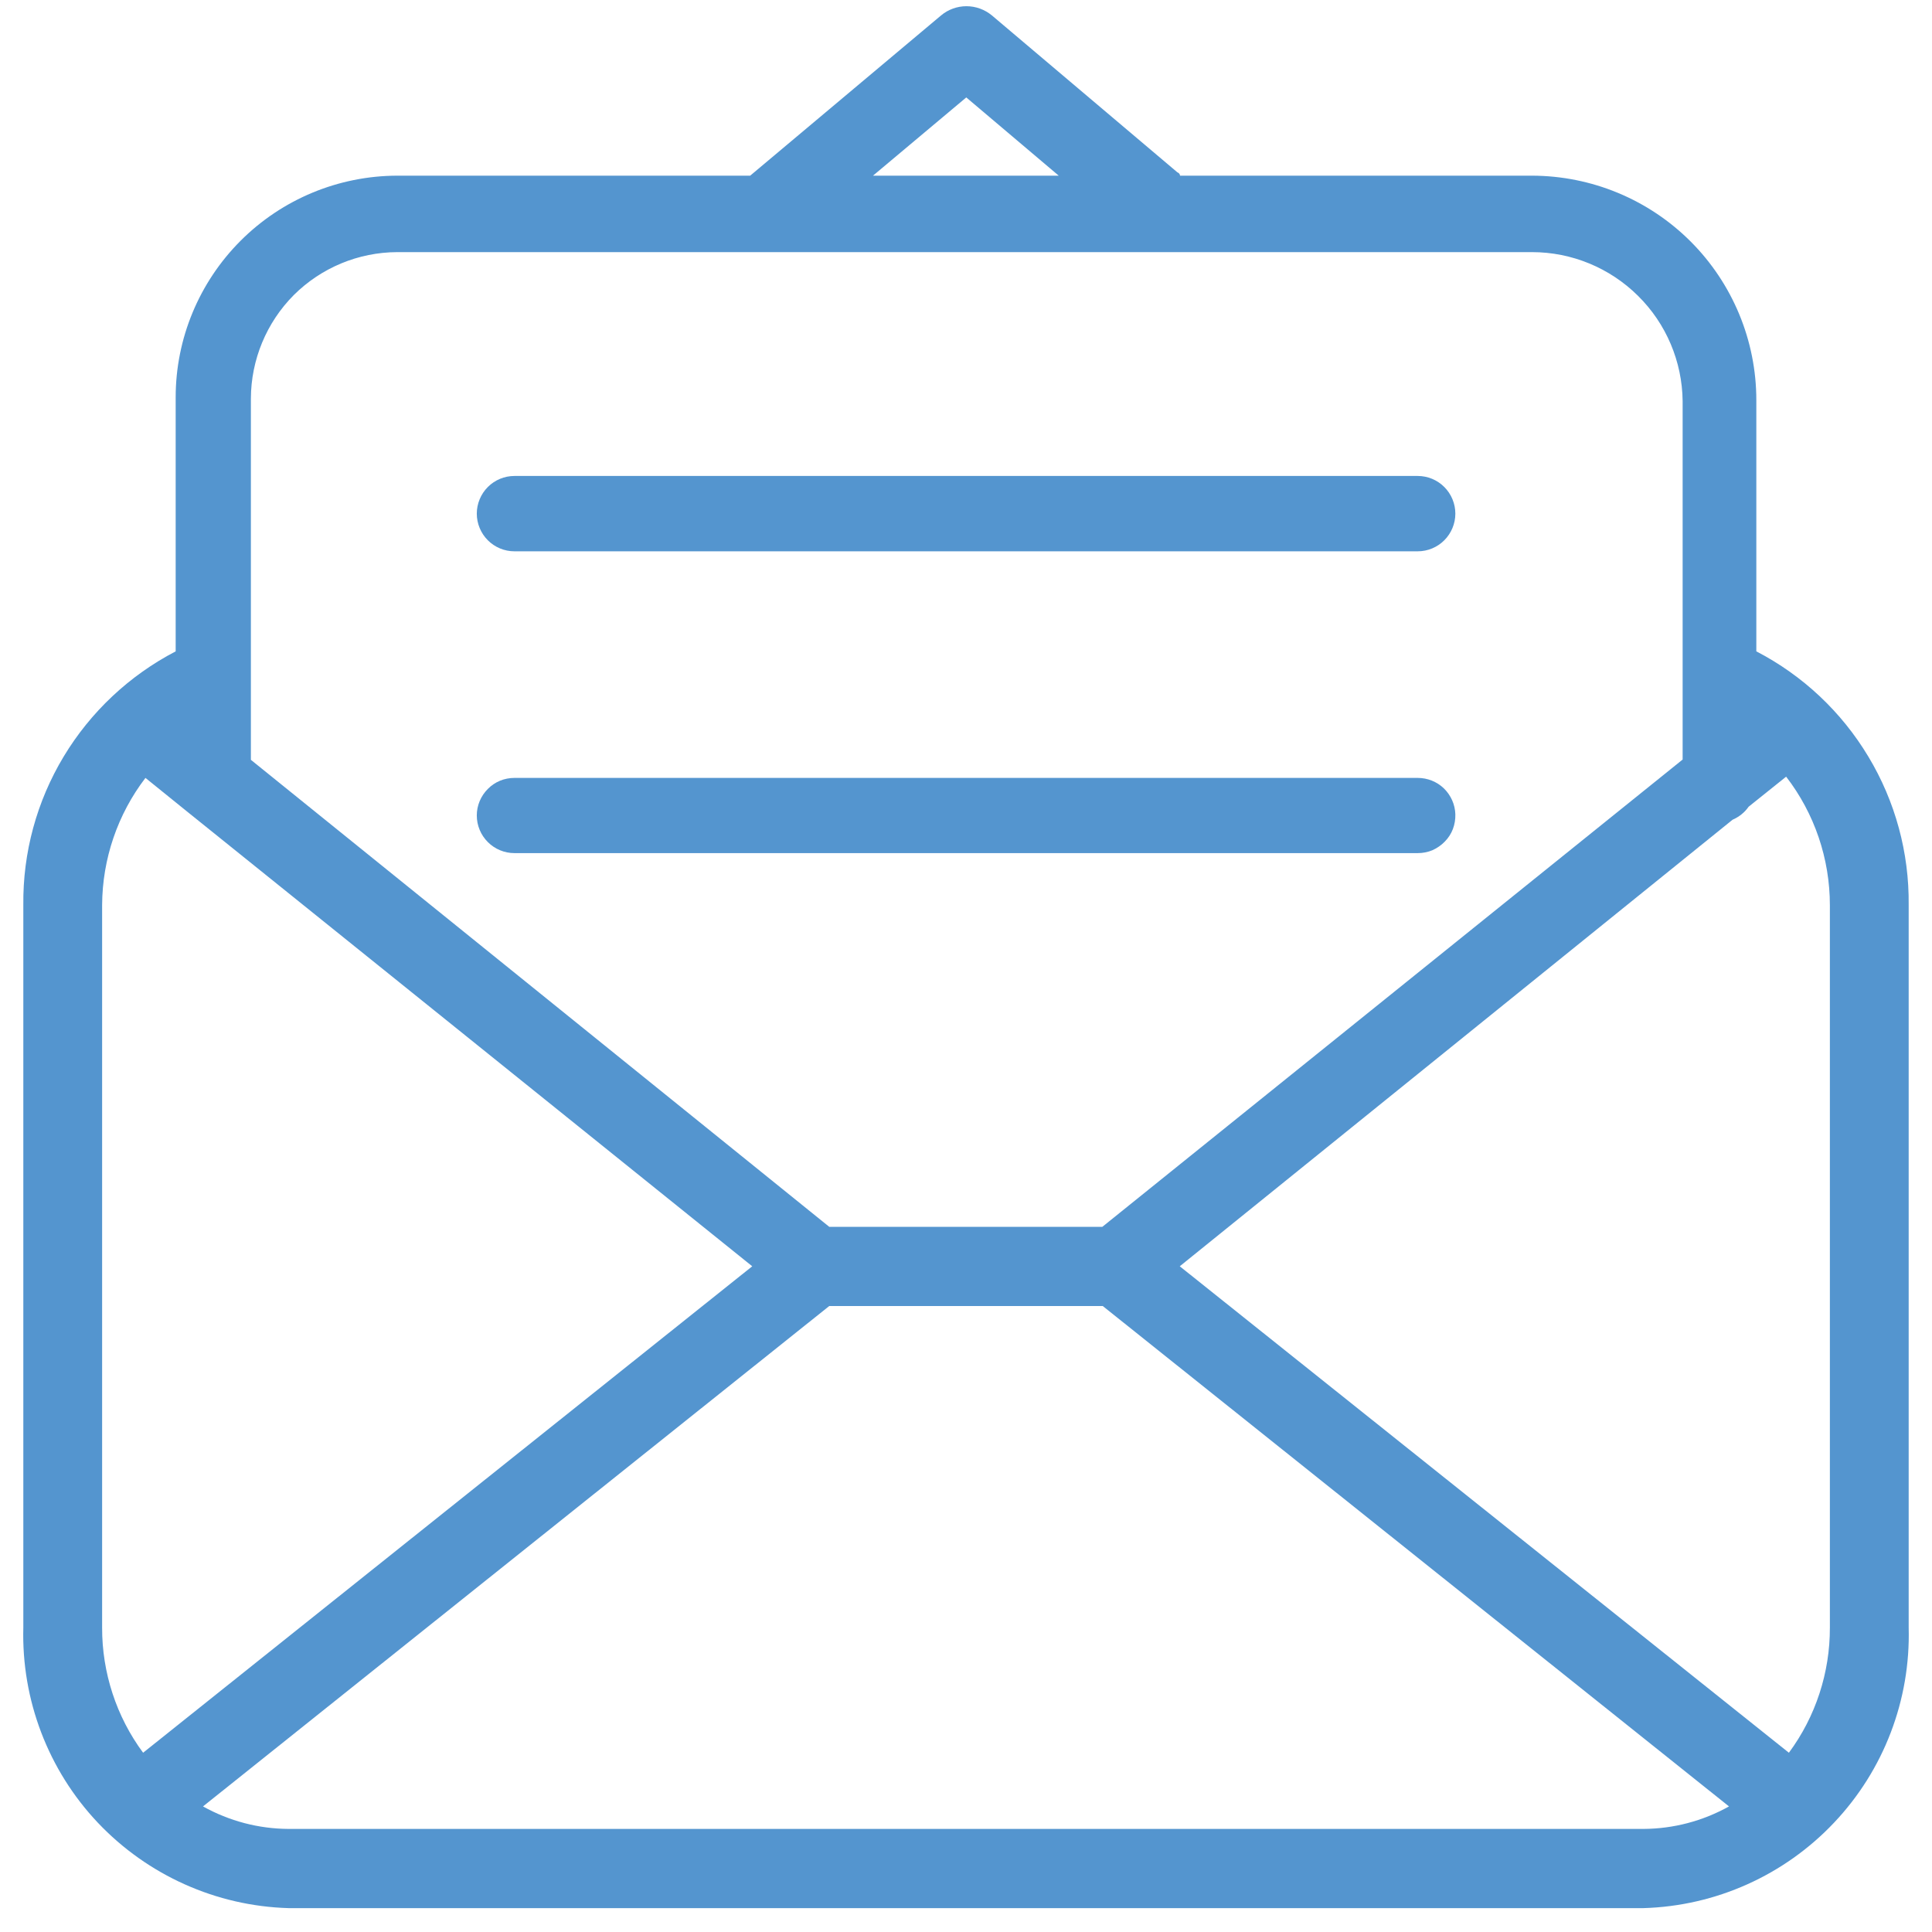 <svg width="14" height="14" viewBox="0 0 14 14" fill="none" xmlns="http://www.w3.org/2000/svg">
<path d="M12.727 4.72V2.899C12.727 2.468 12.555 2.054 12.251 1.75C11.946 1.445 11.533 1.274 11.102 1.273H8.551C8.551 1.273 8.551 1.256 8.532 1.249L7.188 0.112C7.136 0.069 7.071 0.045 7.003 0.045C6.936 0.045 6.87 0.069 6.819 0.112L5.436 1.273H2.878C2.453 1.274 2.045 1.443 1.744 1.744C1.443 2.045 1.273 2.453 1.273 2.879V4.72C0.937 4.895 0.656 5.159 0.461 5.483C0.266 5.807 0.165 6.179 0.169 6.557V11.794C0.155 12.318 0.349 12.827 0.709 13.208C1.07 13.589 1.567 13.812 2.091 13.827H11.909C12.433 13.812 12.93 13.589 13.29 13.208C13.651 12.827 13.845 12.318 13.831 11.794V6.557C13.835 6.179 13.734 5.807 13.539 5.483C13.344 5.158 13.063 4.894 12.727 4.72ZM7.002 0.706L7.672 1.273H6.326L7.002 0.706ZM1.818 2.888C1.819 2.607 1.931 2.337 2.129 2.138C2.328 1.94 2.597 1.828 2.878 1.827H11.102C11.389 1.827 11.665 1.941 11.869 2.143C12.074 2.345 12.19 2.62 12.193 2.907V5.504L7.988 8.89H6.009L1.818 5.506V2.888ZM0.74 11.794V6.557C0.742 6.224 0.852 5.901 1.054 5.637L1.351 5.877L5.451 9.176L1.037 12.701C0.843 12.439 0.739 12.12 0.74 11.794ZM11.909 13.253H2.091C1.874 13.252 1.661 13.196 1.471 13.09L6.009 9.464H7.991L12.529 13.09C12.339 13.196 12.126 13.252 11.909 13.253ZM13.26 11.794C13.261 12.12 13.157 12.439 12.963 12.701L8.549 9.176L12.555 5.94C12.601 5.92 12.642 5.888 12.671 5.846L12.943 5.628C13.149 5.895 13.26 6.223 13.26 6.56V11.794Z" fill="#5495CF"/>
<path d="M3.728 3.995H10.273C10.346 3.995 10.415 3.966 10.466 3.915C10.517 3.864 10.546 3.794 10.546 3.722C10.546 3.65 10.517 3.58 10.466 3.529C10.415 3.478 10.346 3.449 10.273 3.449H3.728C3.655 3.449 3.586 3.478 3.535 3.529C3.484 3.58 3.455 3.65 3.455 3.722C3.455 3.794 3.484 3.864 3.535 3.915C3.586 3.966 3.655 3.995 3.728 3.995Z" fill="#5495CF"/>
<path d="M10.546 5.901C10.544 5.83 10.514 5.763 10.463 5.713C10.412 5.664 10.344 5.637 10.273 5.637H3.728C3.655 5.637 3.586 5.665 3.535 5.717C3.484 5.768 3.455 5.837 3.455 5.909C3.455 5.982 3.484 6.051 3.535 6.102C3.586 6.153 3.655 6.182 3.728 6.182H10.273C10.31 6.182 10.346 6.175 10.38 6.161C10.413 6.146 10.444 6.125 10.469 6.099C10.495 6.073 10.515 6.042 10.528 6.008C10.541 5.974 10.547 5.937 10.546 5.901Z" fill="#5495CF"/>
</svg>

